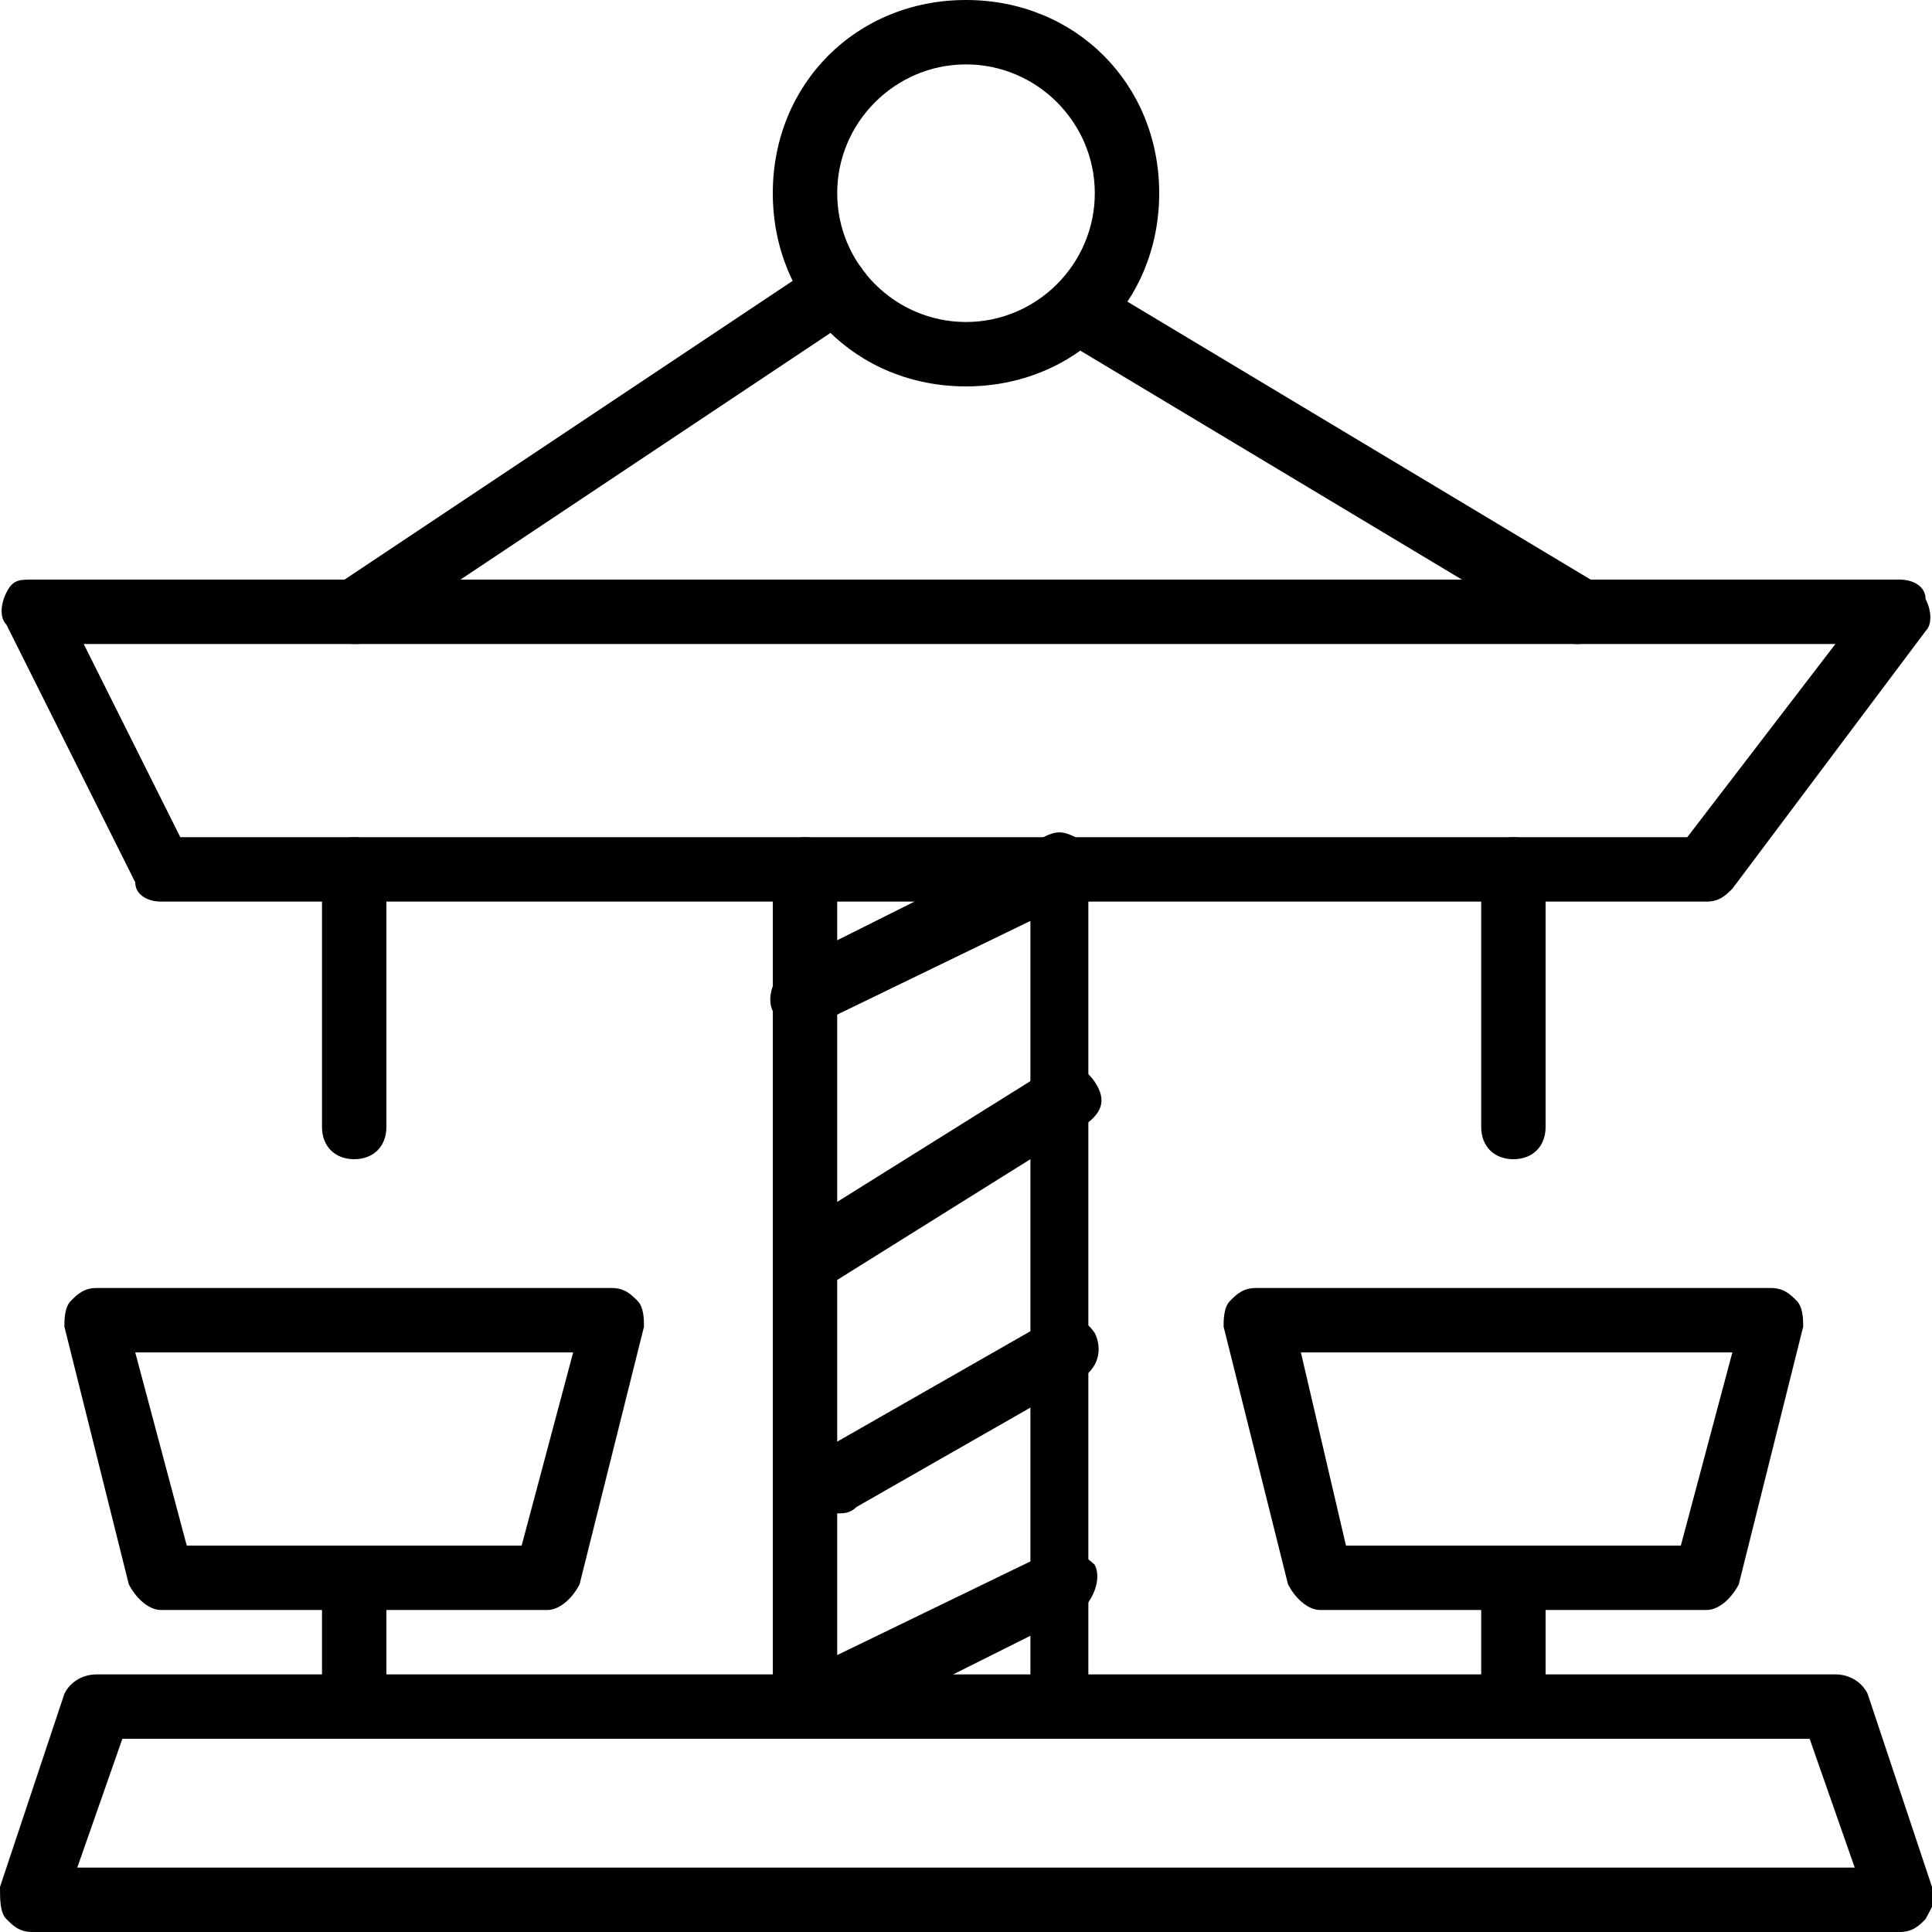 <?xml version="1.0" encoding="utf-8"?>
<!-- Generator: Adobe Illustrator 19.0.0, SVG Export Plug-In . SVG Version: 6.00 Build 0)  -->
<svg version="1.1" id="Layer_1" xmlns="http://www.w3.org/2000/svg" xmlns:xlink="http://www.w3.org/1999/xlink" x="0px" y="0px"
	 viewBox="0 0 30 30" style="enable-background:new 0 0 30 30;" xml:space="preserve">
<g>
	<g>
		<path d="M29.5,30h-29c-0.2,0-0.3-0.1-0.4-0.2C0,29.7,0,29.5,0,29.3l1-3C1.1,26.1,1.3,26,1.5,26h27c0.2,0,0.4,0.1,0.5,0.3l1,3
			c0.1,0.2,0,0.3-0.1,0.5C29.8,29.9,29.7,30,29.5,30z M1.2,29h27.6l-0.7-2H1.9L1.2,29z"/>
	</g>
	<g>
		<path d="M12.5,27c-0.1,0-0.2,0-0.3-0.1c-0.1-0.1-0.2-0.3-0.2-0.4v-13c0-0.3,0.2-0.5,0.5-0.5s0.5,0.2,0.5,0.5v12.2l3.3-1.6
			c0.2-0.1,0.5,0,0.7,0.2c0.1,0.2,0,0.5-0.2,0.7l-4,2C12.7,27,12.6,27,12.5,27z"/>
	</g>
	<g>
		<path d="M13,23.5c-0.2,0-0.3-0.1-0.4-0.3c-0.1-0.2-0.1-0.5,0.2-0.7l3.5-2c0.2-0.1,0.5-0.1,0.7,0.2c0.1,0.2,0.1,0.5-0.2,0.7l-3.5,2
			C13.2,23.5,13.1,23.5,13,23.5z"/>
	</g>
	<g>
		<path d="M12.5,20c-0.2,0-0.3-0.1-0.4-0.2c-0.1-0.2-0.1-0.5,0.2-0.7l4-2.5c0.2-0.1,0.5-0.1,0.7,0.2s0.1,0.5-0.2,0.7l-4,2.5
			C12.7,20,12.6,20,12.5,20z"/>
	</g>
	<g>
		<path d="M16.5,27c-0.3,0-0.5-0.2-0.5-0.5V14.3l-3.3,1.6c-0.2,0.1-0.5,0-0.7-0.2c-0.1-0.2,0-0.5,0.2-0.7l4-2c0.2-0.1,0.3-0.1,0.5,0
			c0.1,0.1,0.2,0.3,0.2,0.4v13C17,26.8,16.8,27,16.5,27z"/>
	</g>
	<g>
		<path d="M26.5,14h-24c-0.2,0-0.4-0.1-0.4-0.3l-2-4C0,9.6,0,9.4,0.1,9.2S0.3,9,0.5,9h29c0.2,0,0.4,0.1,0.4,0.3
			c0.1,0.2,0.1,0.4,0,0.5l-3,4C26.8,13.9,26.7,14,26.5,14z M2.8,13h23.4l2.3-3H1.3L2.8,13z"/>
	</g>
	<g>
		<path d="M24.5,10c-0.1,0-0.2,0-0.3-0.1l-7.5-4.5c-0.2-0.1-0.3-0.4-0.2-0.7s0.4-0.3,0.7-0.2l7.5,4.5c0.2,0.1,0.3,0.4,0.2,0.7
			C24.8,9.9,24.7,10,24.5,10z"/>
	</g>
	<g>
		<path d="M5.5,10c-0.2,0-0.3-0.1-0.4-0.2C4.9,9.5,5,9.2,5.2,9.1l7.5-5C13,3.9,13.3,4,13.4,4.2c0.2,0.2,0.1,0.5-0.1,0.7l-7.5,5
			C5.7,10,5.6,10,5.5,10z"/>
	</g>
	<g>
		<path d="M8.5,25h-6c-0.2,0-0.4-0.2-0.5-0.4l-1-4c0-0.1,0-0.3,0.1-0.4C1.2,20.1,1.3,20,1.5,20h8c0.2,0,0.3,0.1,0.4,0.2
			c0.1,0.1,0.1,0.3,0.1,0.4l-1,4C8.9,24.8,8.7,25,8.5,25z M2.9,24h5.2l0.8-3H2.1L2.9,24z"/>
	</g>
	<g>
		<path d="M5.5,26.6c-0.3,0-0.5-0.2-0.5-0.5v-1.6C5,24.2,5.2,24,5.5,24S6,24.2,6,24.5v1.6C6,26.4,5.8,26.6,5.5,26.6z"/>
	</g>
	<g>
		<path d="M5.5,18C5.2,18,5,17.8,5,17.5v-4C5,13.2,5.2,13,5.5,13S6,13.2,6,13.5v4C6,17.8,5.8,18,5.5,18z"/>
	</g>
	<g>
		<path d="M26.5,25h-6c-0.2,0-0.4-0.2-0.5-0.4l-1-4c0-0.1,0-0.3,0.1-0.4c0.1-0.1,0.2-0.2,0.4-0.2h8c0.2,0,0.3,0.1,0.4,0.2
			c0.1,0.1,0.1,0.3,0.1,0.4l-1,4C26.9,24.8,26.7,25,26.5,25z M20.9,24h5.2l0.8-3h-6.7L20.9,24z"/>
	</g>
	<g>
		<path d="M23.5,26.5c-0.3,0-0.5-0.2-0.5-0.5v-1.5c0-0.3,0.2-0.5,0.5-0.5s0.5,0.2,0.5,0.5V26C24,26.3,23.8,26.5,23.5,26.5z"/>
	</g>
	<g>
		<path d="M23.5,18c-0.3,0-0.5-0.2-0.5-0.5v-4c0-0.3,0.2-0.5,0.5-0.5s0.5,0.2,0.5,0.5v4C24,17.8,23.8,18,23.5,18z"/>
	</g>
	<g>
		<path d="M15,6c-1.7,0-3-1.3-3-3s1.3-3,3-3s3,1.3,3,3S16.7,6,15,6z M15,1c-1.1,0-2,0.9-2,2s0.9,2,2,2s2-0.9,2-2S16.1,1,15,1z"/>
	</g>
</g>
</svg>
